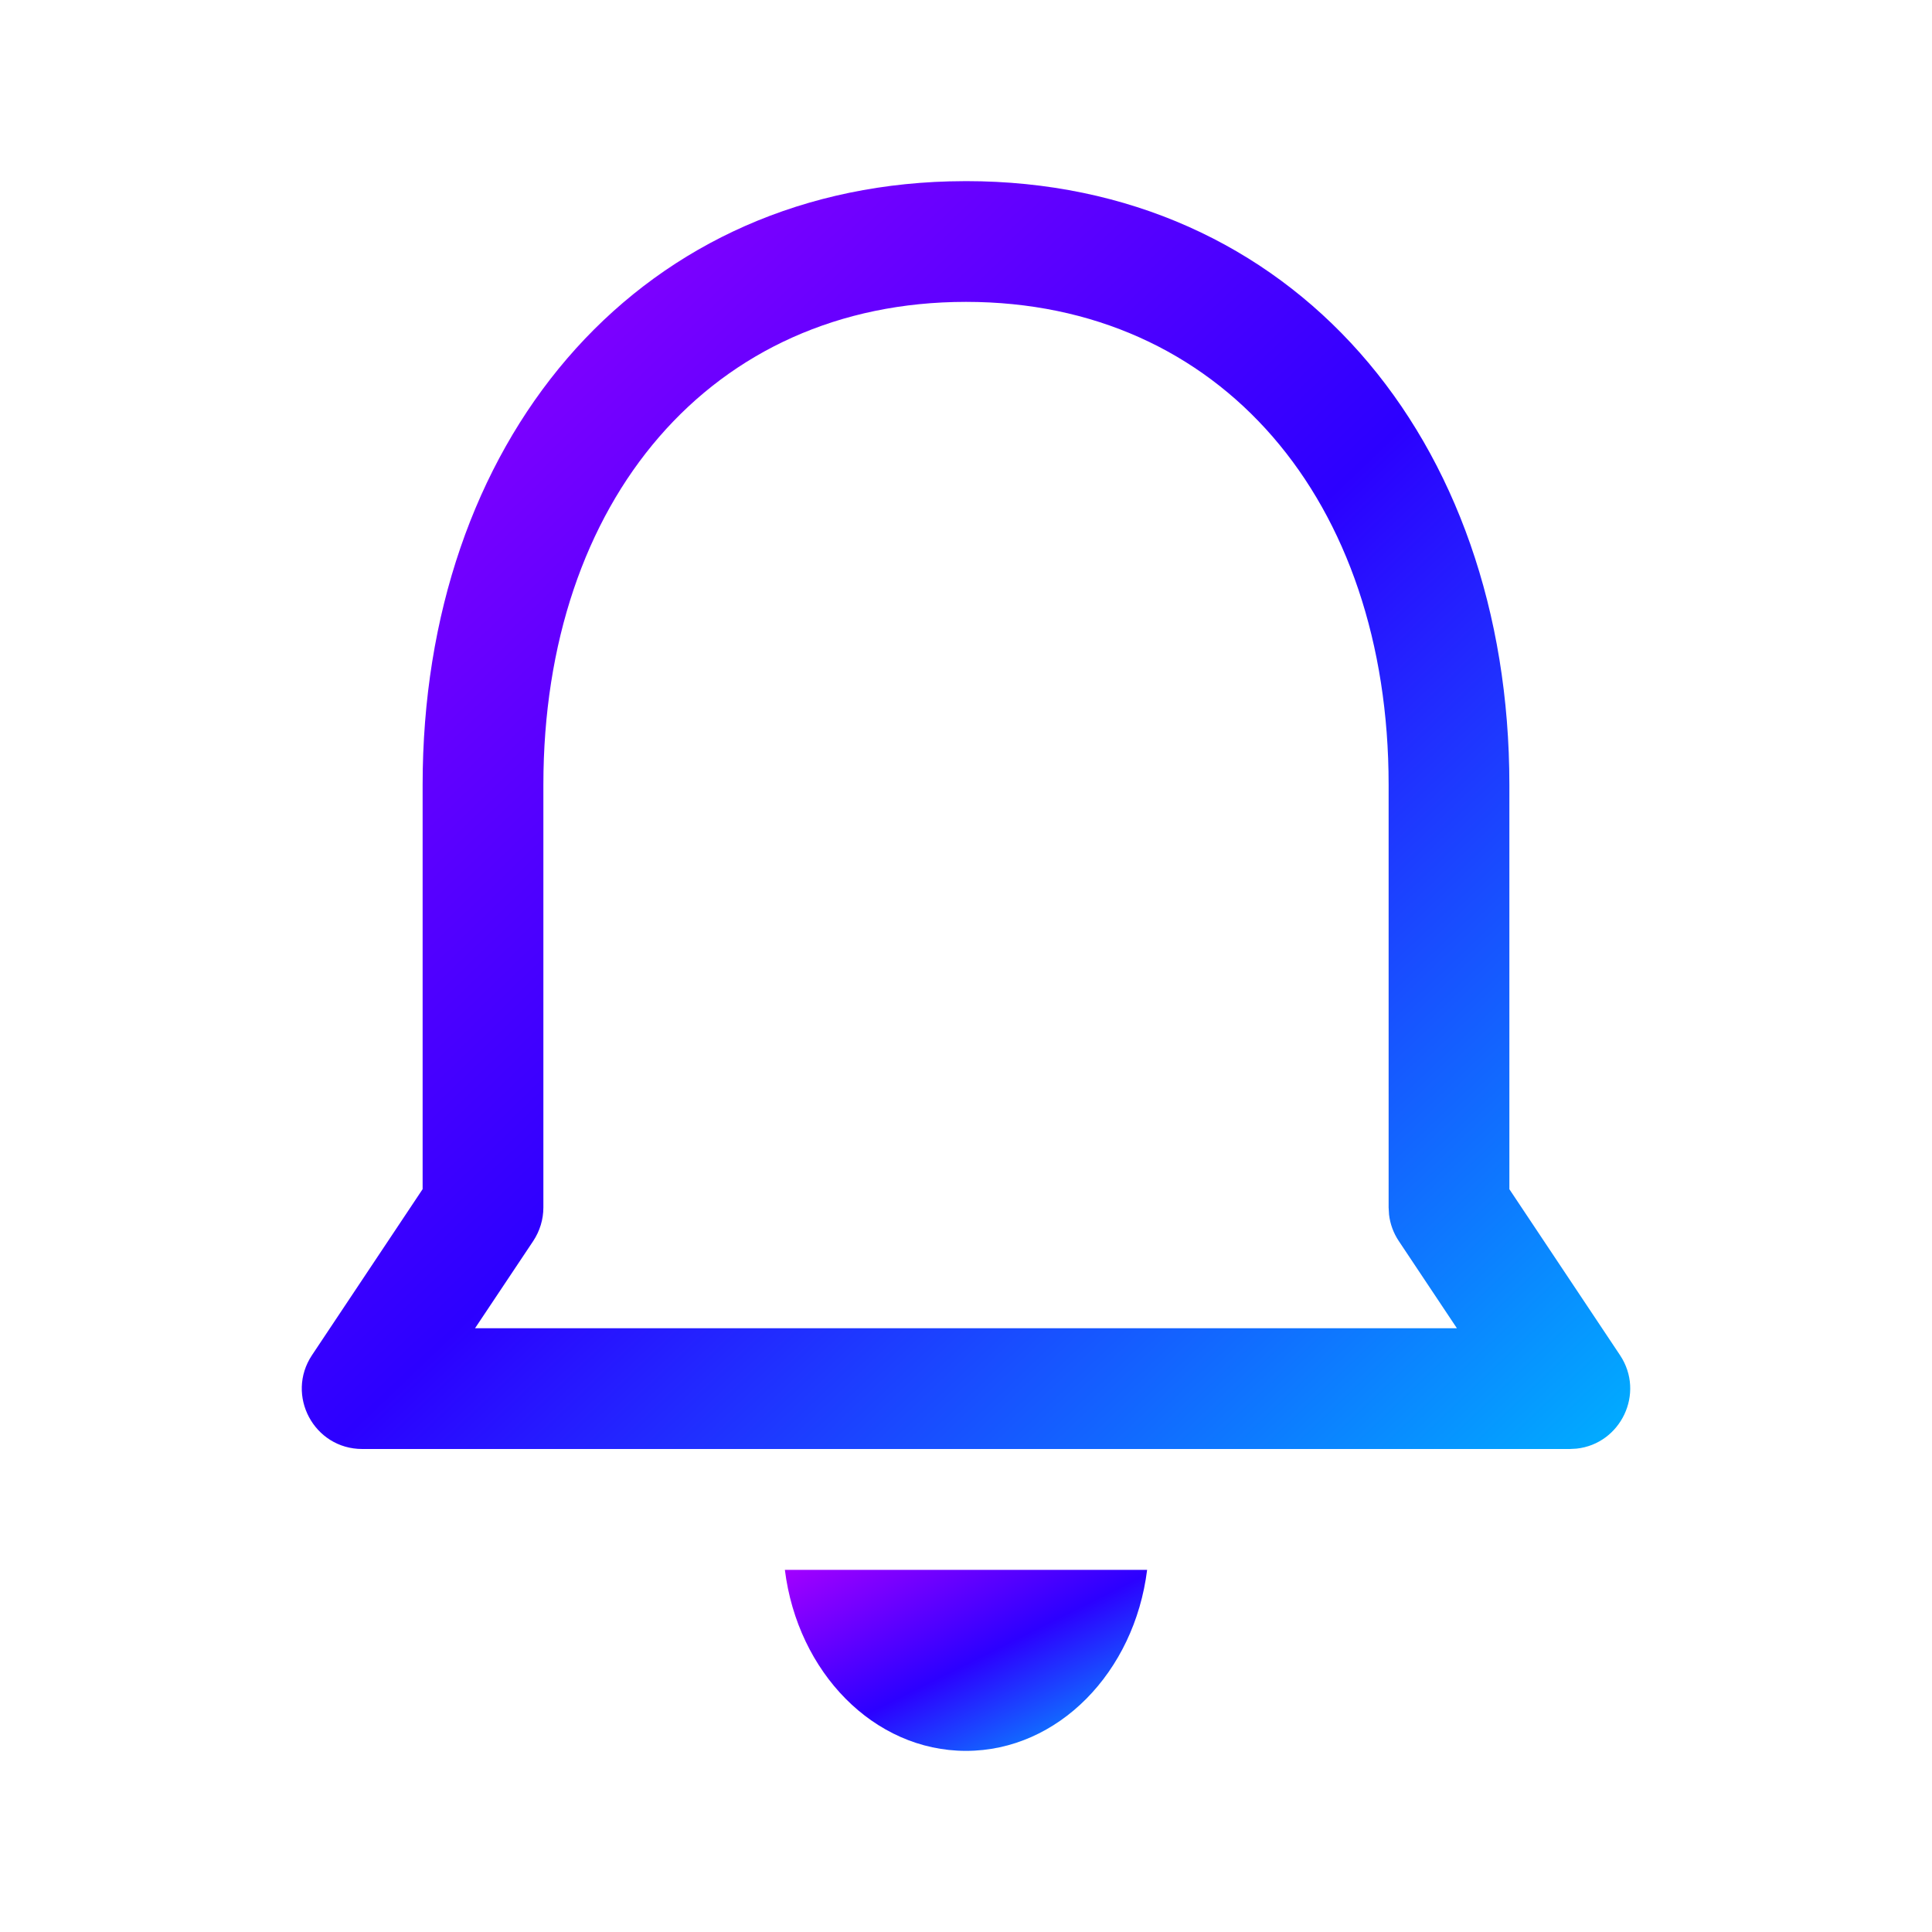 <svg width="32" height="32" viewBox="0 0 32 32" fill="none" xmlns="http://www.w3.org/2000/svg">
<path d="M19 26.002C18.789 27.697 17.526 29 16 29C14.473 29 13.211 27.697 13 26.002H19Z" fill="url(#paint0_linear_402_20535)"/>
<path fill-rule="evenodd" clip-rule="evenodd" d="M7 13C7 7.353 10.476 3.147 15.722 3.004L16 3C21.4 3 25 7.254 25 13V19.697L26.832 22.445C27.254 23.078 26.842 23.916 26.112 23.994L26 24H6C5.201 24 4.725 23.11 5.168 22.445L7 19.696V13ZM23 13C23 8.291 20.215 5 16 5C11.785 5 9 8.291 9 13V20C9 20.197 8.941 20.39 8.832 20.555L7.868 22H24.131L23.168 20.555C23.08 20.423 23.025 20.273 23.007 20.118L23 20V13Z" fill="url(#paint1_linear_402_20535)"/>
<defs>
<linearGradient id="paint0_linear_402_20535" x1="10" y1="27.501" x2="12.398" y2="32.3" gradientUnits="userSpaceOnUse">
<stop stop-color="#A300FF"/>
<stop offset="0.511" stop-color="#2C00FF"/>
<stop offset="1" stop-color="#00AFFF"/>
</linearGradient>
<linearGradient id="paint1_linear_402_20535" x1="-6.004" y1="13.5" x2="14.973" y2="35.479" gradientUnits="userSpaceOnUse">
<stop stop-color="#A300FF"/>
<stop offset="0.511" stop-color="#2C00FF"/>
<stop offset="1" stop-color="#00AFFF"/>
</linearGradient>
</defs>
</svg>
